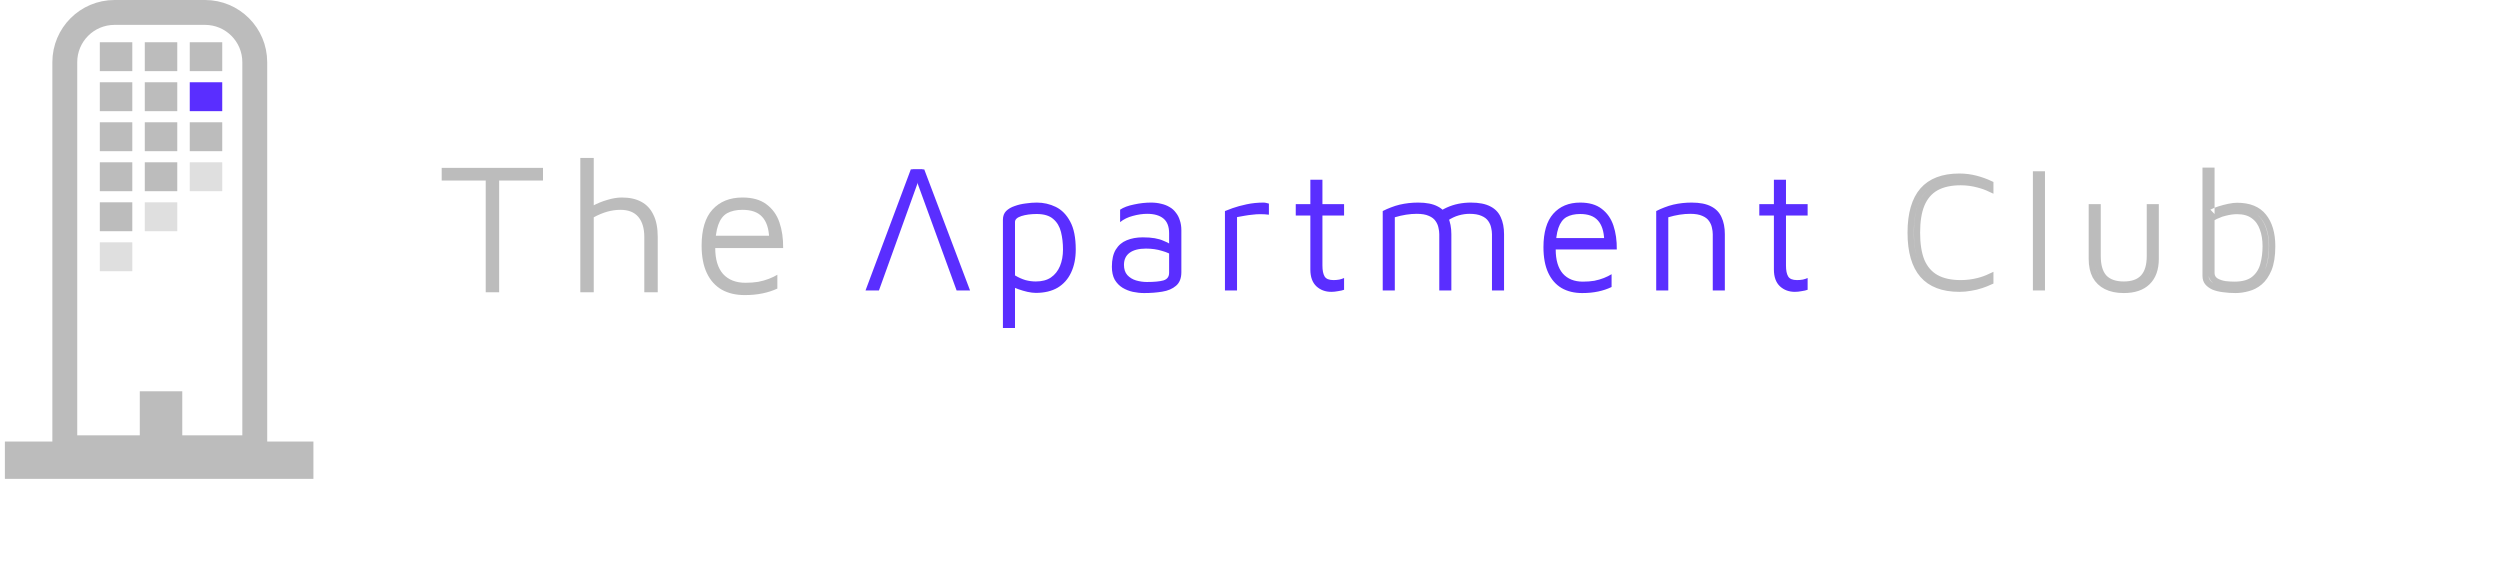 <svg width="402" height="94" viewBox="0 0 402 94" fill="none" xmlns="http://www.w3.org/2000/svg">
<path d="M10.419 10C10.419 5.582 14.001 2 18.419 2H32.966C37.384 2 40.966 5.582 40.966 10V72H10.419V10Z" stroke="#BCBCBC" stroke-width="4"/>
<path d="M0.786 74L50.398 74" stroke="#BCBCBC" stroke-width="6"/>
<rect x="22.479" y="62.918" width="6.829" height="9.652" fill="#BCBCBC"/>
<rect x="23.282" y="6.792" width="5.222" height="4.647" fill="#BCBCBC"/>
<rect x="30.513" y="6.792" width="5.222" height="4.647" fill="#BCBCBC"/>
<rect x="16.051" y="6.792" width="5.222" height="4.647" fill="#BCBCBC"/>
<rect x="23.282" y="19.662" width="5.222" height="4.647" fill="#BCBCBC"/>
<rect x="30.513" y="19.662" width="5.222" height="4.647" fill="#BCBCBC"/>
<rect x="16.051" y="19.662" width="5.222" height="4.647" fill="#BCBCBC"/>
<rect x="23.282" y="26.097" width="5.222" height="4.647" fill="#BCBCBC"/>
<rect x="30.513" y="26.097" width="5.222" height="4.647" fill="#DFDFDF"/>
<rect x="16.051" y="26.097" width="5.222" height="4.647" fill="#BCBCBC"/>
<rect x="23.282" y="32.531" width="5.222" height="4.647" fill="#DFDFDF"/>
<rect x="16.051" y="32.531" width="5.222" height="4.647" fill="#BCBCBC"/>
<rect x="23.282" y="13.227" width="5.222" height="4.647" fill="#BCBCBC"/>
<rect x="30.513" y="13.227" width="5.222" height="4.647" fill="#5A2EFF"/>
<rect x="16.051" y="13.227" width="5.222" height="4.647" fill="#BCBCBC"/>
<rect x="16.051" y="38.966" width="5.222" height="4.647" fill="#DFDFDF"/>
<path d="M166.558 47.096C166.163 47.096 165.713 47.041 165.209 46.929C164.723 46.818 164.247 46.679 163.779 46.512C163.311 46.345 162.898 46.169 162.538 45.983L163.212 45.288V52.744H161.269V35.329C161.269 34.754 161.44 34.29 161.782 33.938C162.142 33.585 162.601 33.316 163.158 33.131C163.716 32.927 164.31 32.788 164.939 32.714C165.569 32.621 166.163 32.575 166.72 32.575C167.799 32.575 168.816 32.806 169.769 33.27C170.723 33.734 171.496 34.522 172.09 35.635C172.684 36.729 172.98 38.222 172.98 40.114C172.98 41.542 172.729 42.784 172.225 43.841C171.739 44.88 171.02 45.687 170.066 46.262C169.113 46.818 167.944 47.096 166.558 47.096ZM166.558 45.26C167.548 45.26 168.357 45.047 168.987 44.62C169.634 44.175 170.12 43.563 170.444 42.784C170.768 42.005 170.93 41.115 170.93 40.114C170.93 39.112 170.822 38.175 170.606 37.304C170.39 36.432 169.977 35.737 169.365 35.217C168.753 34.679 167.863 34.411 166.693 34.411C165.758 34.411 164.939 34.522 164.238 34.744C163.554 34.967 163.212 35.282 163.212 35.69V44.286C163.77 44.62 164.328 44.871 164.885 45.038C165.443 45.186 166.001 45.26 166.558 45.26ZM183.972 47.124C183.378 47.124 182.776 47.059 182.164 46.929C181.571 46.8 181.013 46.577 180.491 46.262C179.988 45.946 179.574 45.52 179.25 44.982C178.944 44.426 178.791 43.73 178.791 42.895C178.791 41.746 178.998 40.828 179.412 40.141C179.844 39.437 180.429 38.936 181.166 38.639C181.921 38.324 182.785 38.166 183.756 38.166C184.494 38.166 185.132 38.212 185.672 38.305C186.212 38.398 186.689 38.537 187.102 38.723C187.534 38.889 187.921 39.084 188.263 39.307L188.64 41.143C188.227 40.828 187.624 40.559 186.832 40.336C186.059 40.095 185.205 39.974 184.269 39.974C183.136 39.974 182.263 40.197 181.651 40.642C181.04 41.087 180.734 41.736 180.734 42.59C180.734 43.276 180.914 43.823 181.274 44.231C181.651 44.639 182.119 44.926 182.677 45.093C183.253 45.26 183.837 45.344 184.431 45.344C185.6 45.344 186.482 45.26 187.075 45.093C187.687 44.908 187.993 44.5 187.993 43.869V37.498C187.993 36.423 187.687 35.635 187.075 35.134C186.464 34.633 185.591 34.383 184.458 34.383C183.738 34.383 182.974 34.494 182.164 34.717C181.373 34.921 180.689 35.254 180.113 35.718V33.715C180.671 33.344 181.418 33.066 182.353 32.88C183.289 32.676 184.197 32.575 185.078 32.575C185.672 32.575 186.221 32.639 186.724 32.769C187.229 32.88 187.678 33.057 188.074 33.298C188.47 33.52 188.802 33.817 189.072 34.188C189.36 34.54 189.576 34.958 189.72 35.44C189.882 35.904 189.963 36.432 189.963 37.026V43.758C189.963 44.741 189.675 45.473 189.099 45.956C188.542 46.438 187.804 46.753 186.886 46.901C185.987 47.05 185.016 47.124 183.972 47.124ZM196.971 46.707V33.938C197.187 33.845 197.6 33.687 198.212 33.465C198.841 33.242 199.588 33.038 200.452 32.853C201.333 32.667 202.241 32.575 203.177 32.575C203.321 32.575 203.465 32.593 203.609 32.63C203.753 32.667 203.897 32.704 204.041 32.741V34.522C203.573 34.466 203.114 34.438 202.665 34.438C202.233 34.438 201.81 34.466 201.396 34.522C200.982 34.559 200.568 34.615 200.155 34.689C199.741 34.763 199.327 34.837 198.914 34.911V46.707H196.971ZM214.077 46.929C213.124 46.929 212.323 46.633 211.676 46.039C211.028 45.427 210.704 44.528 210.704 43.341V34.661H208.357V32.825H210.704V28.902H212.647V32.825H216.128V34.661H212.647V42.701C212.647 43.48 212.764 44.064 212.998 44.453C213.232 44.843 213.709 45.038 214.428 45.038C214.752 45.038 215.067 45.01 215.372 44.954C215.678 44.88 215.93 44.797 216.128 44.704V46.596C215.877 46.688 215.553 46.762 215.157 46.818C214.779 46.892 214.419 46.929 214.077 46.929ZM233.378 37.665V46.707H231.436V37.665C231.436 37.332 231.391 36.979 231.301 36.608C231.229 36.237 231.076 35.885 230.842 35.551C230.608 35.199 230.248 34.921 229.763 34.717C229.277 34.494 228.629 34.383 227.82 34.383C227.262 34.383 226.686 34.429 226.093 34.522C225.499 34.615 224.897 34.754 224.285 34.939V46.707H222.342V33.938C222.774 33.715 223.215 33.52 223.664 33.353C224.132 33.168 224.6 33.02 225.067 32.908C225.553 32.797 226.039 32.714 226.524 32.658C227.029 32.602 227.532 32.575 228.036 32.575C229.349 32.575 230.392 32.779 231.166 33.187C231.94 33.576 232.497 34.151 232.839 34.911C233.199 35.672 233.378 36.59 233.378 37.665ZM230.815 34.494C231.409 34.03 232.011 33.659 232.623 33.381C233.235 33.103 233.864 32.899 234.512 32.769C235.178 32.639 235.843 32.575 236.509 32.575C237.822 32.575 238.865 32.779 239.639 33.187C240.413 33.576 240.97 34.151 241.312 34.911C241.672 35.672 241.851 36.59 241.851 37.665V46.707H239.909V37.665C239.909 37.332 239.864 36.979 239.774 36.608C239.702 36.237 239.549 35.885 239.315 35.551C239.081 35.199 238.721 34.921 238.236 34.717C237.75 34.494 237.102 34.383 236.293 34.383C235.735 34.383 235.159 34.466 234.566 34.633C233.972 34.8 233.37 35.087 232.758 35.495L230.815 34.494ZM254.421 47.124C253.144 47.124 252.037 46.855 251.102 46.317C250.167 45.761 249.447 44.936 248.943 43.841C248.44 42.747 248.188 41.384 248.188 39.752C248.188 37.359 248.71 35.57 249.753 34.383C250.814 33.177 252.262 32.575 254.097 32.575C255.537 32.575 256.688 32.908 257.551 33.576C258.433 34.244 259.062 35.143 259.44 36.275C259.818 37.406 259.998 38.685 259.98 40.114H249.159L249.294 38.278H258.712L257.956 38.556C257.902 37.165 257.561 36.126 256.931 35.44C256.319 34.754 255.375 34.411 254.097 34.411C253.216 34.411 252.478 34.578 251.885 34.911C251.309 35.245 250.877 35.829 250.589 36.664C250.302 37.48 250.158 38.63 250.158 40.114C250.158 41.801 250.535 43.09 251.291 43.98C252.064 44.852 253.144 45.288 254.529 45.288C255.195 45.288 255.807 45.242 256.364 45.149C256.922 45.038 257.434 44.889 257.902 44.704C258.37 44.518 258.783 44.314 259.143 44.092V46.15C258.496 46.466 257.776 46.707 256.985 46.874C256.211 47.041 255.356 47.124 254.421 47.124ZM266.318 33.938C266.75 33.715 267.191 33.52 267.64 33.353C268.108 33.168 268.575 33.02 269.043 32.908C269.529 32.797 270.015 32.714 270.5 32.658C271.004 32.602 271.508 32.575 272.012 32.575C273.325 32.575 274.368 32.779 275.142 33.187C275.915 33.576 276.473 34.151 276.815 34.911C277.175 35.672 277.354 36.59 277.354 37.665V46.707H275.412V37.665C275.412 37.332 275.367 36.979 275.277 36.608C275.205 36.237 275.052 35.885 274.818 35.551C274.584 35.199 274.224 34.921 273.739 34.717C273.253 34.494 272.605 34.383 271.796 34.383C271.238 34.383 270.662 34.429 270.069 34.522C269.475 34.615 268.872 34.754 268.261 34.939V46.707H266.318V33.938ZM288.616 46.929C287.662 46.929 286.862 46.633 286.214 46.039C285.567 45.427 285.243 44.528 285.243 43.341V34.661H282.895V32.825H285.243V28.902H287.186V32.825H290.667V34.661H287.186V42.701C287.186 43.48 287.302 44.064 287.537 44.453C287.77 44.843 288.247 45.038 288.967 45.038C289.291 45.038 289.605 45.01 289.911 44.954C290.217 44.88 290.469 44.797 290.667 44.704V46.596C290.415 46.688 290.091 46.762 289.695 46.818C289.318 46.892 288.958 46.929 288.616 46.929Z" fill="#5A2EFF"/>
<path d="M311.319 30.162L311.319 30.162L311.315 30.164C310.253 30.763 309.472 31.69 308.967 32.912L308.967 32.912L308.966 32.916C308.483 34.109 308.255 35.616 308.255 37.415C308.255 39.214 308.483 40.73 308.965 41.94L308.965 41.94L308.968 41.949C309.474 43.153 310.255 44.068 311.315 44.666L311.319 44.668C312.386 45.259 313.718 45.538 315.285 45.538C316.243 45.538 317.184 45.421 318.106 45.189L318.106 45.189C318.769 45.021 319.416 44.789 320.047 44.493V45.276C319.579 45.49 319.099 45.679 318.608 45.843L318.608 45.843L318.603 45.844C318.039 46.038 317.457 46.179 316.858 46.268L316.85 46.269L316.842 46.27C316.259 46.376 315.669 46.429 315.069 46.429C312.396 46.429 310.466 45.663 309.185 44.208C307.91 42.739 307.231 40.504 307.231 37.415C307.231 34.326 307.911 32.091 309.185 30.622C310.467 29.166 312.396 28.401 315.069 28.401C315.979 28.401 316.873 28.516 317.748 28.746C318.535 28.953 319.301 29.23 320.047 29.578V30.365C319.417 30.069 318.772 29.838 318.111 29.671C317.187 29.419 316.245 29.293 315.285 29.293C313.718 29.293 312.386 29.571 311.319 30.162ZM336.36 41.616V33.325H337.303V41.171C337.303 42.635 337.609 43.819 338.319 44.619L338.324 44.624L338.329 44.63C339.069 45.414 340.16 45.76 341.499 45.76C342.838 45.76 343.925 45.415 344.648 44.624C345.381 43.824 345.696 42.638 345.696 41.171V33.325H346.639V41.616C346.639 43.282 346.174 44.501 345.306 45.347C344.455 46.175 343.212 46.624 341.499 46.624C340.371 46.624 339.436 46.421 338.675 46.038C337.92 45.657 337.348 45.107 336.947 44.383C336.564 43.657 336.36 42.742 336.36 41.616ZM357.522 46.49L357.522 46.49L357.509 46.488C356.921 46.419 356.402 46.291 355.949 46.108C355.526 45.913 355.208 45.67 354.978 45.389L354.978 45.389C354.778 45.145 354.659 44.81 354.659 44.342V33.641L355.068 34.063L355.743 34.759L355.918 34.94C355.894 34.954 355.869 34.968 355.845 34.983L355.602 35.129V35.412V43.869C355.602 44.448 355.86 44.919 356.358 45.217L356.358 45.217L356.368 45.222C356.789 45.461 357.272 45.617 357.807 45.699L357.817 45.7L357.828 45.702C358.346 45.759 358.833 45.788 359.286 45.788C360.622 45.788 361.719 45.508 362.493 44.866C363.225 44.258 363.711 43.47 363.952 42.521C364.198 41.604 364.319 40.624 364.319 39.585C364.319 38.522 364.169 37.572 363.857 36.744C363.559 35.885 363.072 35.196 362.388 34.703C361.684 34.176 360.777 33.938 359.718 33.938C359.112 33.938 358.469 34.029 357.791 34.203C357.379 34.298 356.982 34.428 356.602 34.594V34.41V33.757C356.69 33.725 356.782 33.693 356.877 33.662C357.381 33.501 357.894 33.366 358.415 33.259C358.934 33.152 359.366 33.102 359.718 33.102C361.7 33.102 363.082 33.697 363.968 34.806L363.97 34.809C364.884 35.936 365.37 37.509 365.37 39.585C365.37 41.142 365.167 42.368 364.788 43.287C364.397 44.215 363.909 44.901 363.338 45.376C362.762 45.851 362.144 46.167 361.484 46.333L361.484 46.333L361.473 46.336C360.774 46.53 360.108 46.624 359.475 46.624C358.795 46.624 358.144 46.579 357.522 46.49ZM355.198 33.271L354.659 33.549V27.455H355.602V33.078C355.46 33.141 355.325 33.205 355.198 33.271ZM328.333 46.207H327.39V28.039H328.333V46.207Z" fill="#DFDFDF" stroke="#BCBCBC"/>
<path d="M148.622 27.243L146.732 27.25L153.825 46.712L155.984 46.704L148.622 27.243Z" fill="#5A2EFF"/>
<path d="M146.46 27.233H148.349L141.333 46.707H139.175L146.46 27.233Z" fill="#5A2EFF"/>
<path d="M78.104 47V29.03H71.024V26.99H87.314V29.03H80.264V47H78.104ZM93.314 47V25.4H95.474V33.71L95.234 33.14C95.994 32.72 96.794 32.39 97.634 32.15C98.474 31.89 99.264 31.76 100.004 31.76C101.244 31.76 102.284 31.99 103.124 32.45C103.984 32.91 104.634 33.61 105.074 34.55C105.534 35.47 105.764 36.66 105.764 38.12V47H103.604V38.12C103.604 36.72 103.284 35.64 102.644 34.88C102.004 34.12 101.044 33.74 99.764 33.74C99.064 33.74 98.354 33.84 97.634 34.04C96.934 34.24 96.214 34.54 95.474 34.94V47H93.314ZM119.75 47.45C118.33 47.45 117.1 47.16 116.06 46.58C115.02 45.98 114.22 45.09 113.66 43.91C113.1 42.73 112.82 41.26 112.82 39.5C112.82 36.92 113.4 34.99 114.56 33.71C115.74 32.41 117.35 31.76 119.39 31.76C120.99 31.76 122.27 32.12 123.23 32.84C124.21 33.56 124.91 34.53 125.33 35.75C125.75 36.97 125.95 38.35 125.93 39.89H113.9L114.05 37.91H124.52L123.68 38.21C123.62 36.71 123.24 35.59 122.54 34.85C121.86 34.11 120.81 33.74 119.39 33.74C118.41 33.74 117.59 33.92 116.93 34.28C116.29 34.64 115.81 35.27 115.49 36.17C115.17 37.05 115.01 38.29 115.01 39.89C115.01 41.71 115.43 43.1 116.27 44.06C117.13 45 118.33 45.47 119.87 45.47C120.61 45.47 121.29 45.42 121.91 45.32C122.53 45.2 123.1 45.04 123.62 44.84C124.14 44.64 124.6 44.42 125 44.18V46.4C124.28 46.74 123.48 47 122.6 47.18C121.74 47.36 120.79 47.45 119.75 47.45Z" fill="#BCBCBC"/>
</svg>
